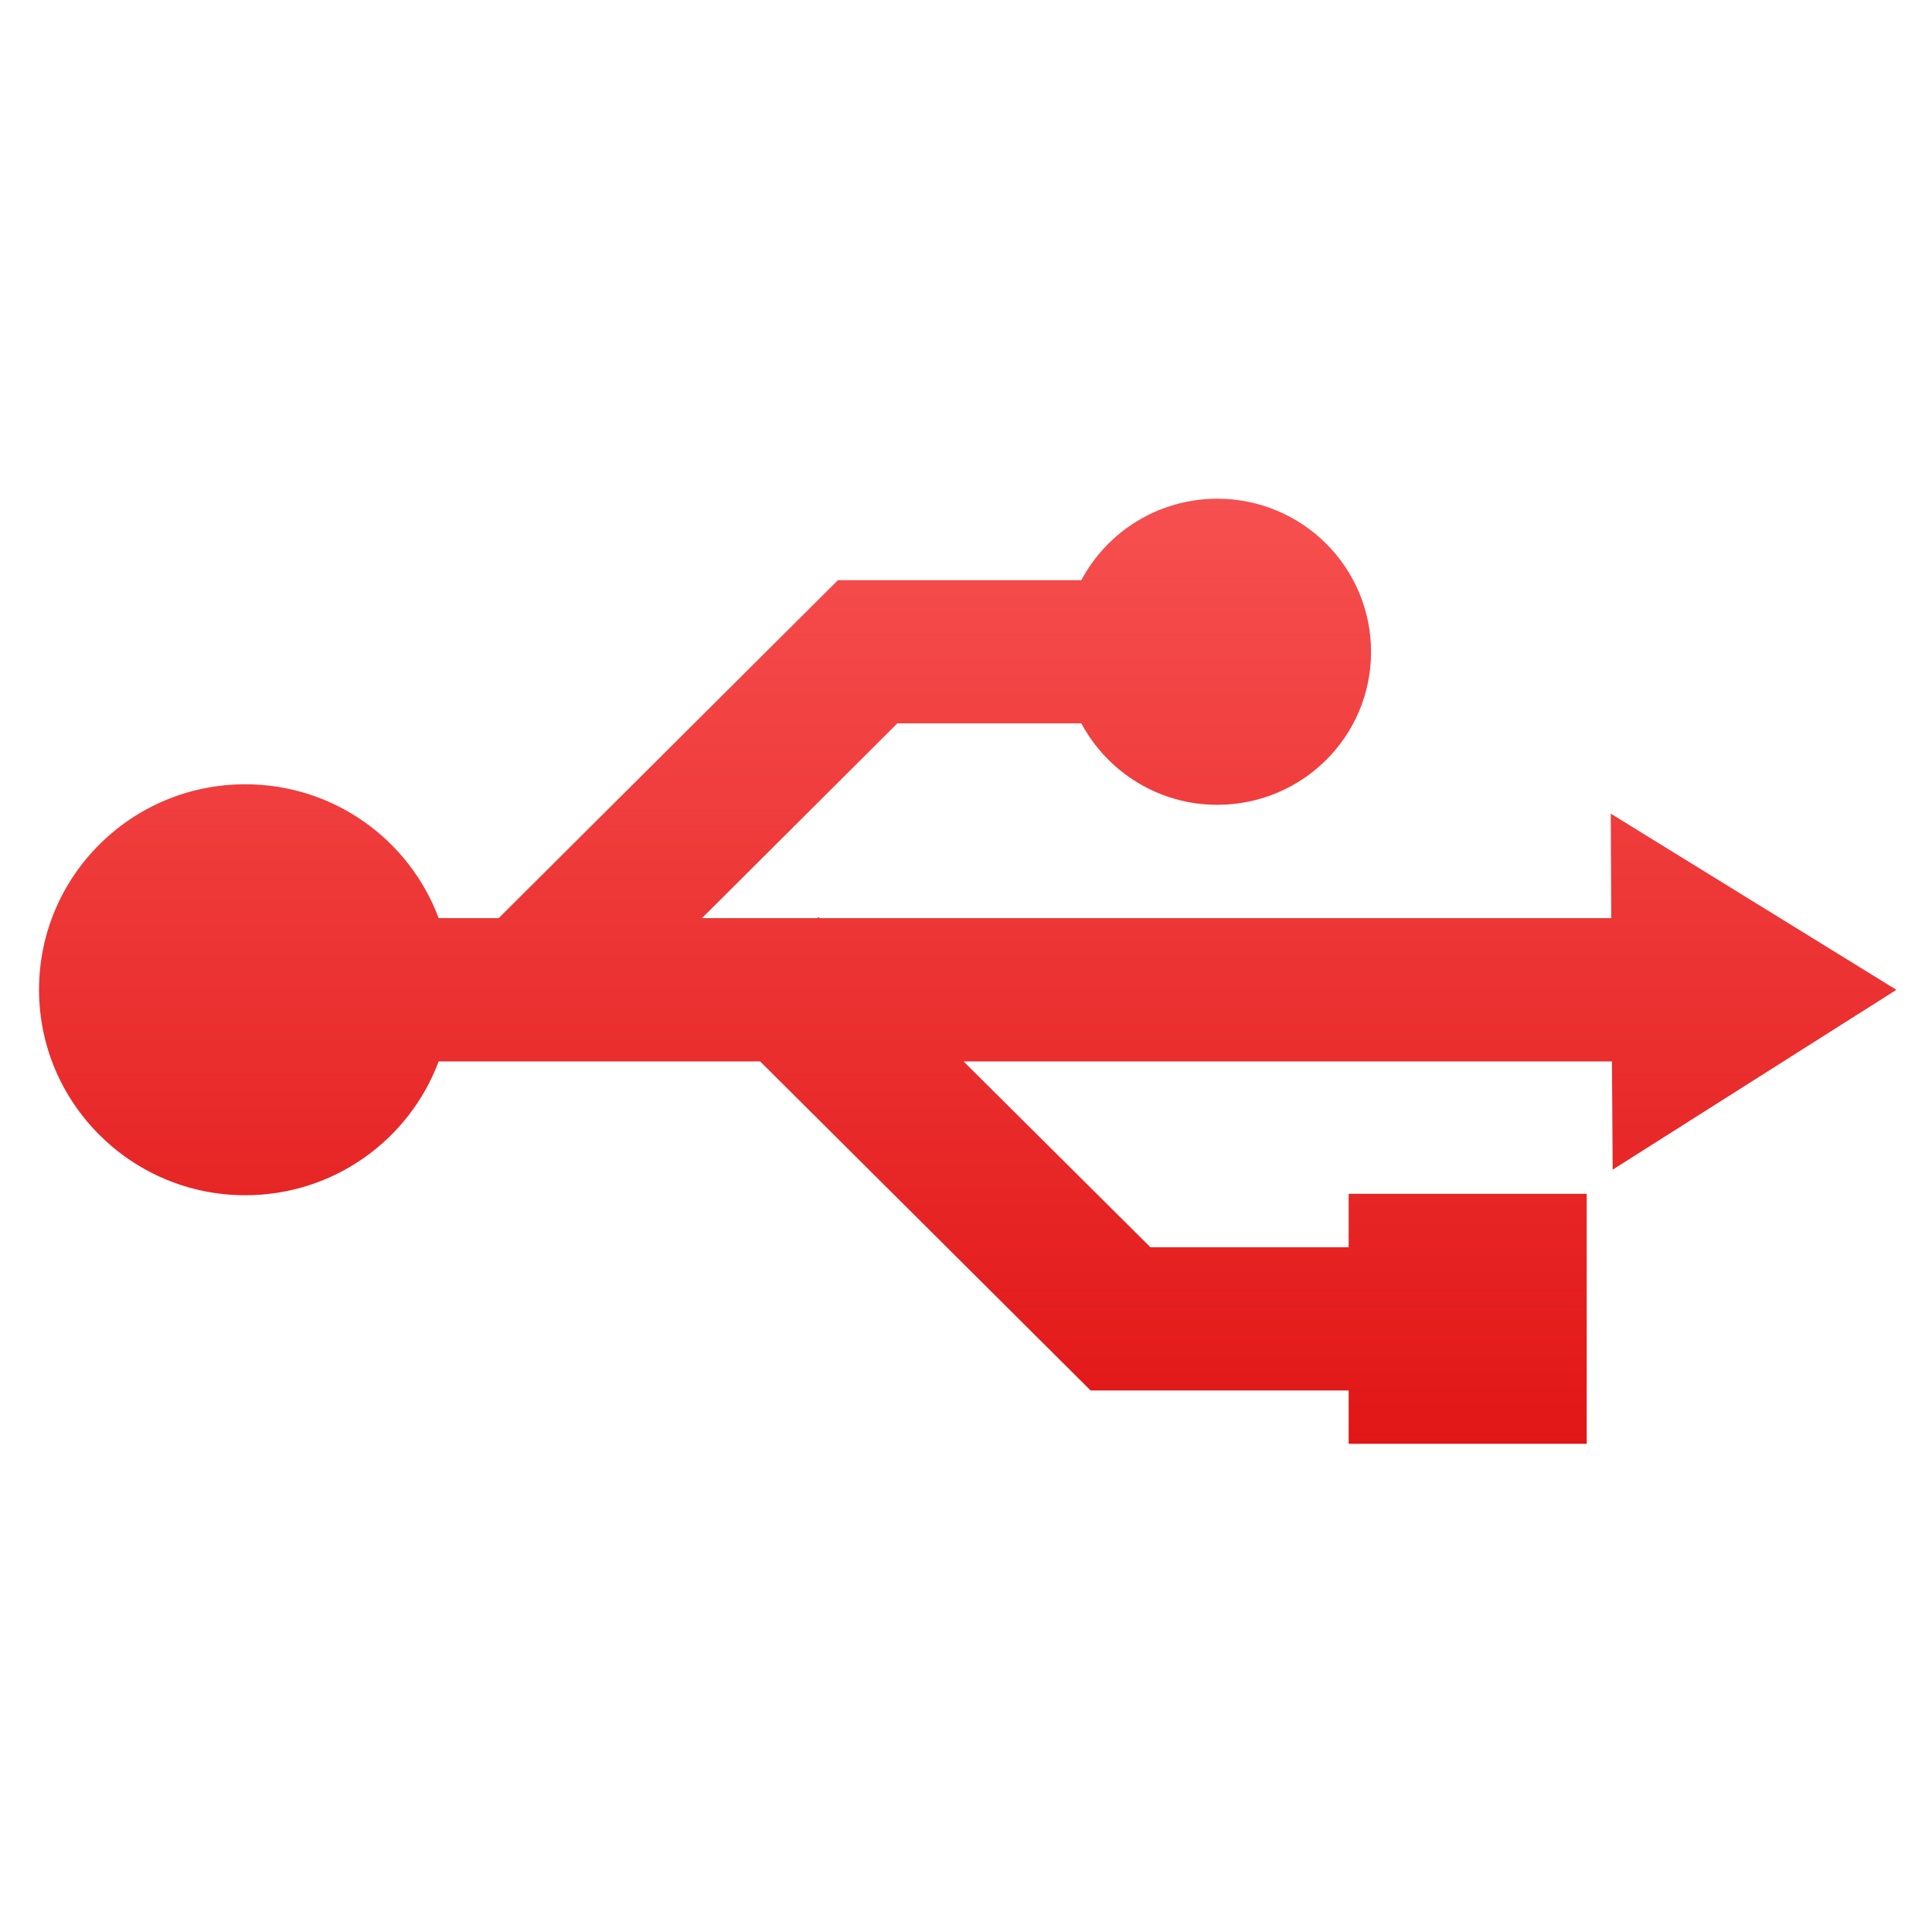 <svg xmlns="http://www.w3.org/2000/svg" xmlns:xlink="http://www.w3.org/1999/xlink" width="64" height="64" viewBox="0 0 64 64" version="1.1">
<defs> <linearGradient id="linear0" gradientUnits="userSpaceOnUse" x1="0" y1="0" x2="0" y2="1" gradientTransform="matrix(55.992,0,0,56,4.004,4)"> <stop offset="0" style="stop-color:#ff6666;stop-opacity:1;"/> <stop offset="1" style="stop-color:#d90000;stop-opacity:1;"/> </linearGradient> </defs>
<g id="surface1">
<path style=" stroke:none;fill-rule:evenodd;fill:url(#linear0);fill-opacity:1;" d="M 40.332 16.52 C 38.375 16.52 36.68 17.609 35.82 19.219 L 27.758 19.219 L 16.52 30.414 L 14.531 30.414 C 13.566 27.824 11.062 25.98 8.125 25.98 C 4.355 25.98 1.293 29.023 1.293 32.785 C 1.293 36.539 4.355 39.594 8.125 39.594 C 11.062 39.594 13.566 37.75 14.531 35.16 L 25.18 35.16 L 36.129 46.062 L 44.676 46.062 L 44.676 47.828 L 52.562 47.828 L 52.562 39.547 L 44.676 39.547 L 44.676 41.316 L 38.109 41.316 L 31.918 35.16 L 53.398 35.16 L 53.422 38.746 L 62.82 32.789 L 53.359 26.953 L 53.375 30.414 L 27.156 30.414 L 27.117 30.375 L 27.074 30.414 L 23.254 30.414 L 29.727 23.961 L 35.82 23.961 C 36.68 25.566 38.375 26.66 40.324 26.66 C 43.141 26.66 45.418 24.398 45.418 21.594 C 45.418 18.793 43.141 16.52 40.324 16.52 "/>
</g>
</svg>
